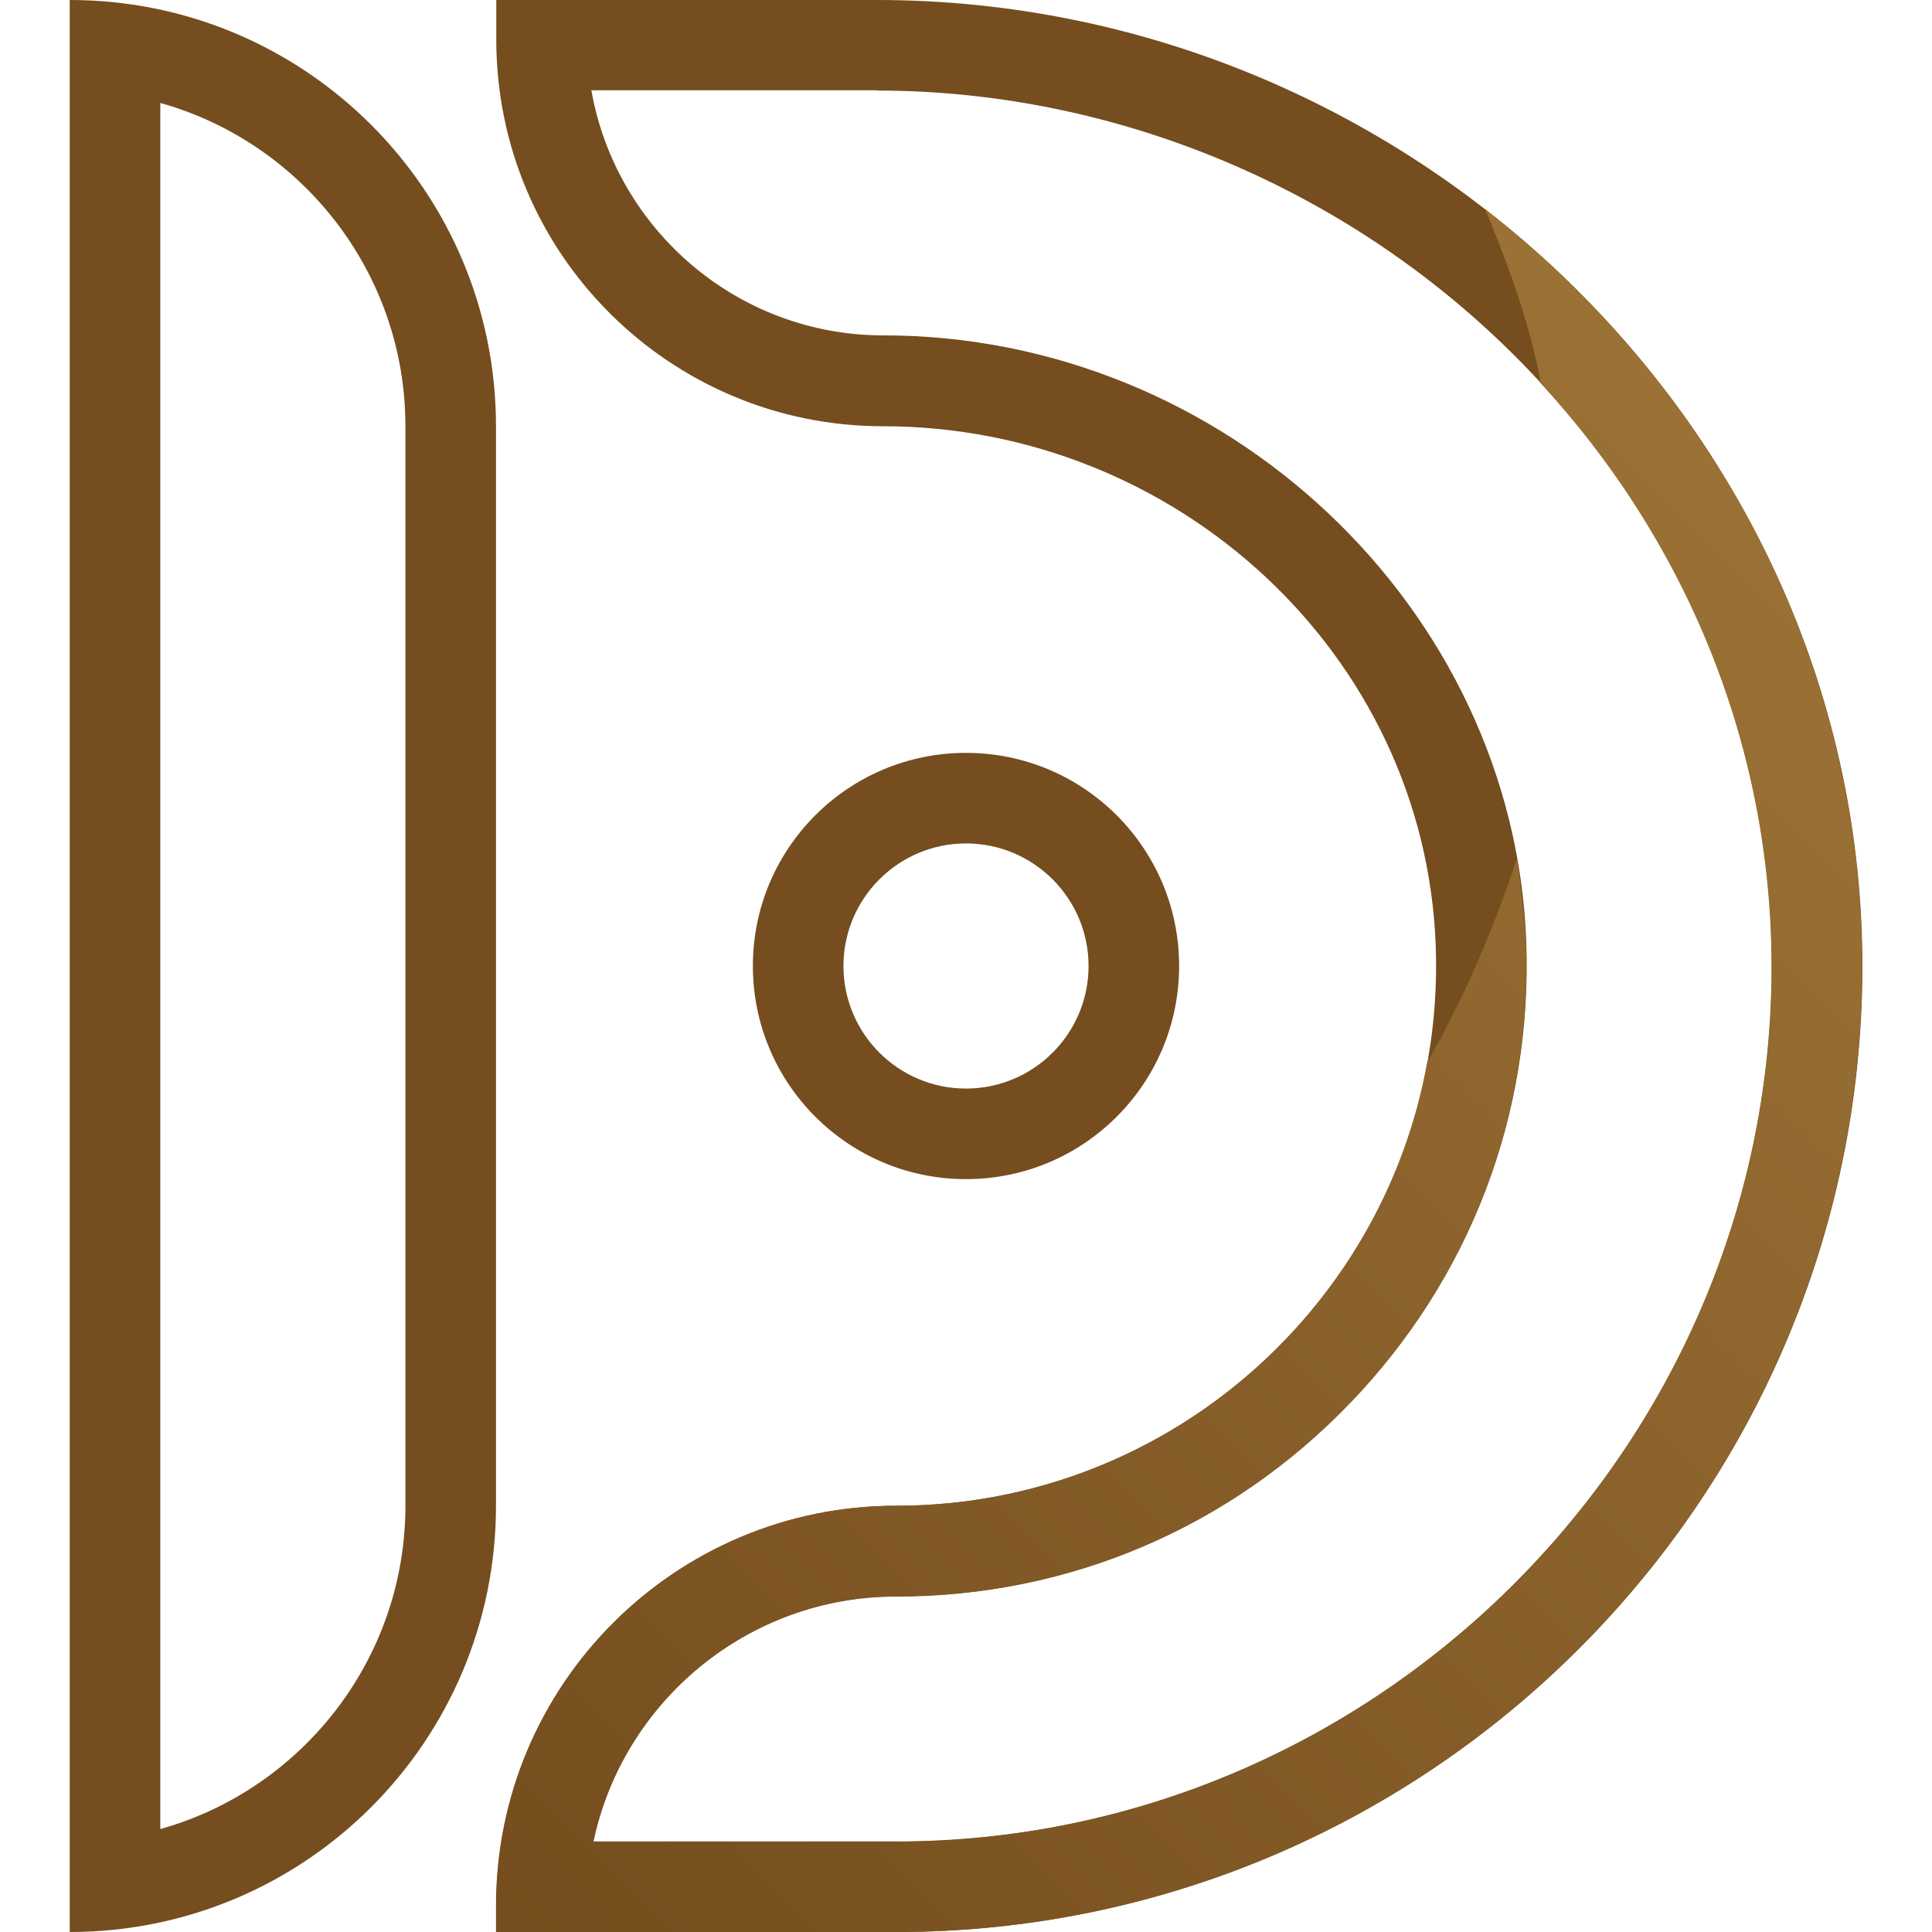 <?xml version="1.0" encoding="UTF-8"?>
<svg id="Layer_1" xmlns="http://www.w3.org/2000/svg" xmlns:xlink="http://www.w3.org/1999/xlink" viewBox="0 0 64 64">
  <defs>
    <style>
      .cls-1 {
        fill: #754d1e;
      }

      .cls-2 {
        fill: url(#linear-gradient);
      }
    </style>
    <linearGradient id="linear-gradient" x1="17.12" y1="64.4" x2="80.76" y2=".76" gradientUnits="userSpaceOnUse">
      <stop offset="0" stop-color="#754d1e"/>
      <stop offset="1" stop-color="#ab813f"/>
    </linearGradient>
  </defs>
  <path class="cls-1" d="M29.05,3c7.94,0,15.71,3.27,21.32,8.98,5.49,5.59,8.45,12.88,8.32,20.52-.27,15.71-13.28,28.5-29,28.5h-10.03c.98-4.63,5.11-8.12,10.03-8.12,5.72,0,11.06-2.27,15.04-6.41,3.97-4.13,6.04-9.55,5.83-15.28-.42-11.07-9.98-20.08-21.3-20.08-4.83,0-8.86-3.51-9.67-8.12h9.47M29.05,0h-12.61v1.31c0,7.08,5.74,12.81,12.81,12.81h0s0,0,0,0c9.68,0,17.94,7.51,18.31,17.19.38,10.17-7.78,18.57-17.87,18.57h0c-7.32,0-13.25,5.93-13.25,13.25v.87h13.25c17.46,0,31.7-14.06,32-31.45C61.99,14.65,46.95,0,29.05,0h0Z"/>
  <path class="cls-2" d="M51.03,12.69c5.06,5.49,7.77,12.49,7.65,19.82-.27,15.71-13.28,28.5-29,28.5h-10.03c.98-4.63,5.11-8.12,10.03-8.12,5.72,0,11.06-2.27,15.04-6.41,3.97-4.13,6.04-9.55,5.83-15.28-.04-.93-.3-2.75-.3-2.75-1.38,4.15-2.97,6.73-2.97,6.73-1.5,8.35-8.82,14.7-17.6,14.7h0c-7.32,0-13.25,5.93-13.25,13.25v.87h13.25c17.46,0,31.7-14.06,32-31.45.18-10.37-4.8-19.65-12.49-25.63,0,0,1.42,3.23,1.84,5.75"/>
  <path class="cls-1" d="M5.31,3.41c4.68,1.31,8.12,5.62,8.12,10.71v35.76c0,5.09-3.44,9.4-8.12,10.71V3.41M2.31,0h0v64h0c7.8,0,14.12-6.32,14.12-14.12V14.12C16.43,6.32,10.11,0,2.31,0h0Z"/>
  <path class="cls-1" d="M32,27.94c2.24,0,4.06,1.82,4.06,4.06s-1.82,4.06-4.06,4.06-4.06-1.82-4.06-4.06,1.82-4.06,4.06-4.06M32,24.94c-3.9,0-7.06,3.16-7.06,7.06s3.16,7.06,7.06,7.06,7.06-3.16,7.06-7.06-3.16-7.06-7.06-7.06h0Z"/>
</svg>